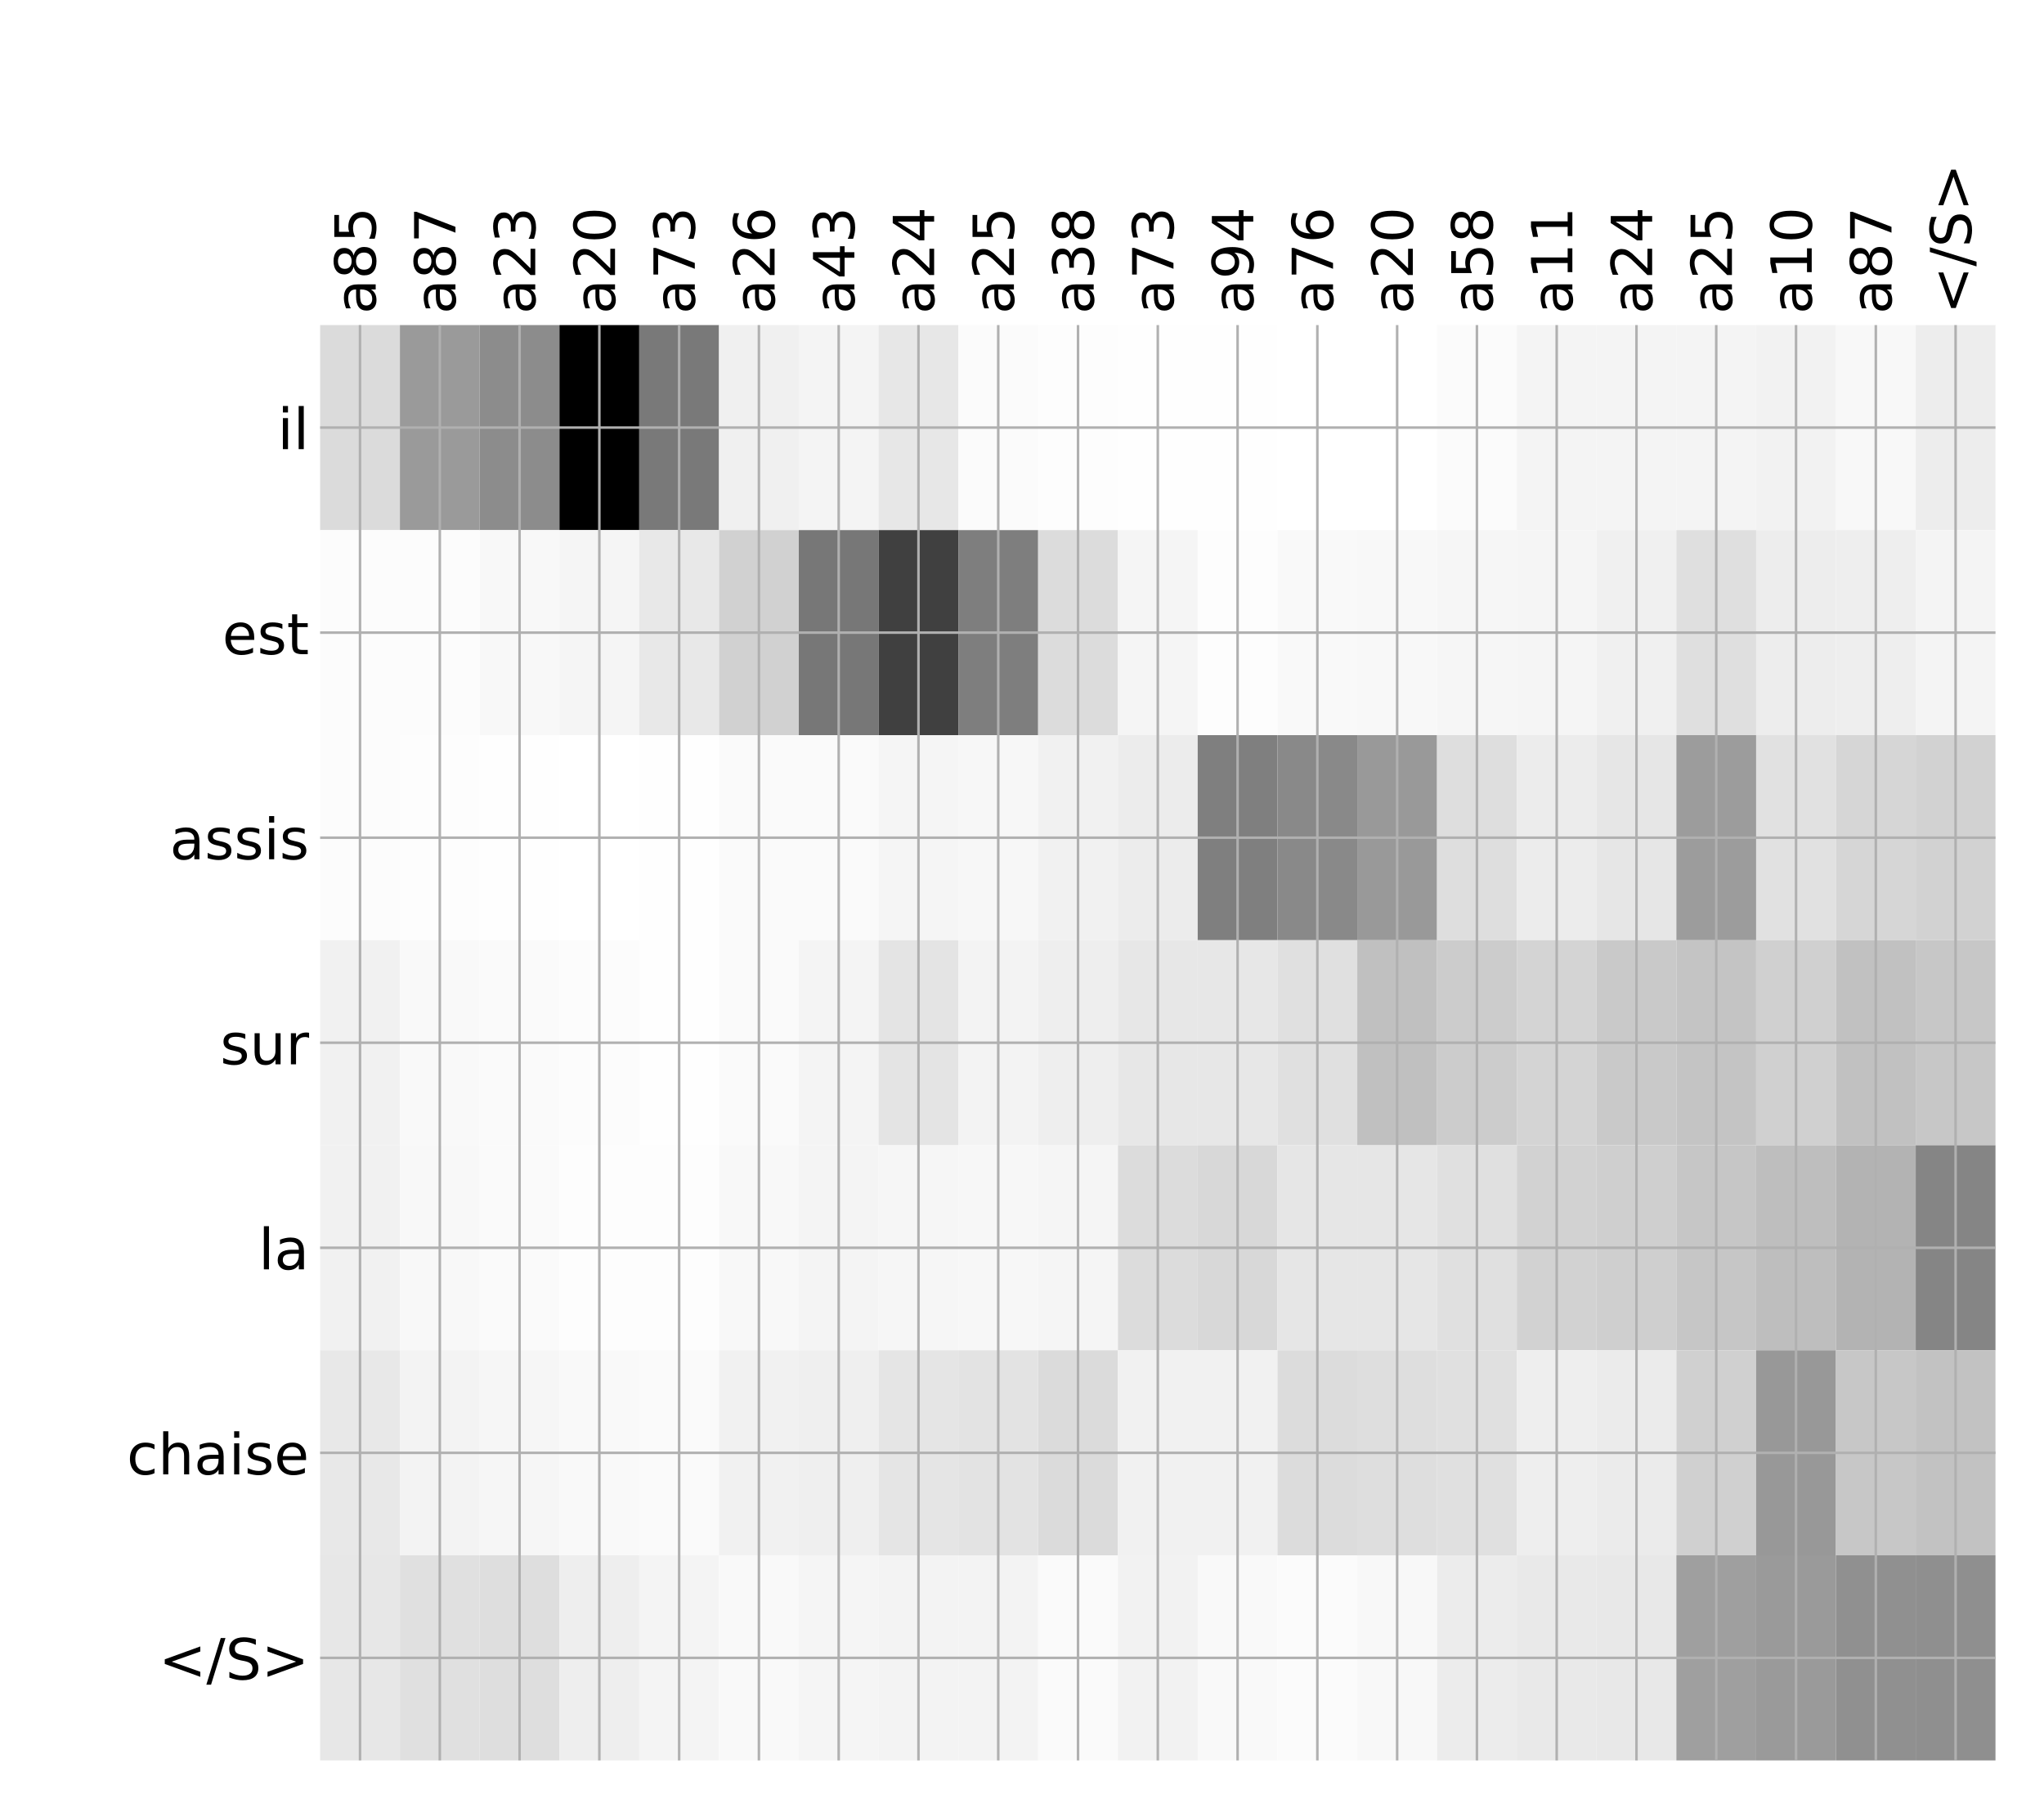 <?xml version="1.0" encoding="utf-8" standalone="no"?>
<!DOCTYPE svg PUBLIC "-//W3C//DTD SVG 1.1//EN"
  "http://www.w3.org/Graphics/SVG/1.1/DTD/svg11.dtd">
<!-- Created with matplotlib (http://matplotlib.org/) -->
<svg height="576pt" version="1.1" viewBox="0 0 648 576" width="648pt" xmlns="http://www.w3.org/2000/svg" xmlns:xlink="http://www.w3.org/1999/xlink">
 <defs>
  <style type="text/css">
*{stroke-linecap:butt;stroke-linejoin:round;}
  </style>
 </defs>
 <g id="figure_1">
  <g id="patch_1">
   <path d="M 0 576 
L 648 576 
L 648 0 
L 0 0 
z
" style="fill:#ffffff;"/>
  </g>
  <g id="axes_1">
   <g id="PolyCollection_1">
    <path clip-path="url(#p5de029bca1)" d="M 101.489 103.033 
L 101.489 168.029 
L 126.781 168.029 
L 126.781 103.033 
L 101.489 103.033 
z
" style="fill:#dbdbdb;"/>
    <path clip-path="url(#p5de029bca1)" d="M 126.781 103.033 
L 126.781 168.029 
L 152.073 168.029 
L 152.073 103.033 
L 126.781 103.033 
z
" style="fill:#9a9a9a;"/>
    <path clip-path="url(#p5de029bca1)" d="M 152.073 103.033 
L 152.073 168.029 
L 177.365 168.029 
L 177.365 103.033 
L 152.073 103.033 
z
" style="fill:#8c8c8c;"/>
    <path clip-path="url(#p5de029bca1)" d="M 177.365 103.033 
L 177.365 168.029 
L 202.657 168.029 
L 202.657 103.033 
L 177.365 103.033 
z
"/>
    <path clip-path="url(#p5de029bca1)" d="M 202.657 103.033 
L 202.657 168.029 
L 227.949 168.029 
L 227.949 103.033 
L 202.657 103.033 
z
" style="fill:#797979;"/>
    <path clip-path="url(#p5de029bca1)" d="M 227.949 103.033 
L 227.949 168.029 
L 253.241 168.029 
L 253.241 103.033 
L 227.949 103.033 
z
" style="fill:#f0f0f0;"/>
    <path clip-path="url(#p5de029bca1)" d="M 253.241 103.033 
L 253.241 168.029 
L 278.533 168.029 
L 278.533 103.033 
L 253.241 103.033 
z
" style="fill:#f4f4f4;"/>
    <path clip-path="url(#p5de029bca1)" d="M 278.533 103.033 
L 278.533 168.029 
L 303.825 168.029 
L 303.825 103.033 
L 278.533 103.033 
z
" style="fill:#e7e7e7;"/>
    <path clip-path="url(#p5de029bca1)" d="M 303.825 103.033 
L 303.825 168.029 
L 329.116 168.029 
L 329.116 103.033 
L 303.825 103.033 
z
" style="fill:#fbfbfb;"/>
    <path clip-path="url(#p5de029bca1)" d="M 329.116 103.033 
L 329.116 168.029 
L 354.408 168.029 
L 354.408 103.033 
L 329.116 103.033 
z
" style="fill:#fdfdfd;"/>
    <path clip-path="url(#p5de029bca1)" d="M 354.408 103.033 
L 354.408 168.029 
L 379.7 168.029 
L 379.7 103.033 
L 354.408 103.033 
z
" style="fill:#fefefe;"/>
    <path clip-path="url(#p5de029bca1)" d="M 379.7 103.033 
L 379.7 168.029 
L 404.992 168.029 
L 404.992 103.033 
L 379.7 103.033 
z
" style="fill:#fefefe;"/>
    <path clip-path="url(#p5de029bca1)" d="M 404.992 103.033 
L 404.992 168.029 
L 430.284 168.029 
L 430.284 103.033 
L 404.992 103.033 
z
" style="fill:#ffffff;"/>
    <path clip-path="url(#p5de029bca1)" d="M 430.284 103.033 
L 430.284 168.029 
L 455.576 168.029 
L 455.576 103.033 
L 430.284 103.033 
z
" style="fill:#ffffff;"/>
    <path clip-path="url(#p5de029bca1)" d="M 455.576 103.033 
L 455.576 168.029 
L 480.868 168.029 
L 480.868 103.033 
L 455.576 103.033 
z
" style="fill:#fbfbfb;"/>
    <path clip-path="url(#p5de029bca1)" d="M 480.868 103.033 
L 480.868 168.029 
L 506.16 168.029 
L 506.16 103.033 
L 480.868 103.033 
z
" style="fill:#f4f4f4;"/>
    <path clip-path="url(#p5de029bca1)" d="M 506.16 103.033 
L 506.16 168.029 
L 531.452 168.029 
L 531.452 103.033 
L 506.16 103.033 
z
" style="fill:#f4f4f4;"/>
    <path clip-path="url(#p5de029bca1)" d="M 531.452 103.033 
L 531.452 168.029 
L 556.744 168.029 
L 556.744 103.033 
L 531.452 103.033 
z
" style="fill:#f4f4f4;"/>
    <path clip-path="url(#p5de029bca1)" d="M 556.744 103.033 
L 556.744 168.029 
L 582.036 168.029 
L 582.036 103.033 
L 556.744 103.033 
z
" style="fill:#f2f2f2;"/>
    <path clip-path="url(#p5de029bca1)" d="M 582.036 103.033 
L 582.036 168.029 
L 607.328 168.029 
L 607.328 103.033 
L 582.036 103.033 
z
" style="fill:#f8f8f8;"/>
    <path clip-path="url(#p5de029bca1)" d="M 607.328 103.033 
L 607.328 168.029 
L 632.62 168.029 
L 632.62 103.033 
L 607.328 103.033 
z
" style="fill:#ededed;"/>
    <path clip-path="url(#p5de029bca1)" d="M 101.489 168.029 
L 101.489 233.024 
L 126.781 233.024 
L 126.781 168.029 
L 101.489 168.029 
z
" style="fill:#fcfcfc;"/>
    <path clip-path="url(#p5de029bca1)" d="M 126.781 168.029 
L 126.781 233.024 
L 152.073 233.024 
L 152.073 168.029 
L 126.781 168.029 
z
" style="fill:#fcfcfc;"/>
    <path clip-path="url(#p5de029bca1)" d="M 152.073 168.029 
L 152.073 233.024 
L 177.365 233.024 
L 177.365 168.029 
L 152.073 168.029 
z
" style="fill:#f8f8f8;"/>
    <path clip-path="url(#p5de029bca1)" d="M 177.365 168.029 
L 177.365 233.024 
L 202.657 233.024 
L 202.657 168.029 
L 177.365 168.029 
z
" style="fill:#f5f5f5;"/>
    <path clip-path="url(#p5de029bca1)" d="M 202.657 168.029 
L 202.657 233.024 
L 227.949 233.024 
L 227.949 168.029 
L 202.657 168.029 
z
" style="fill:#e8e8e8;"/>
    <path clip-path="url(#p5de029bca1)" d="M 227.949 168.029 
L 227.949 233.024 
L 253.241 233.024 
L 253.241 168.029 
L 227.949 168.029 
z
" style="fill:#d1d1d1;"/>
    <path clip-path="url(#p5de029bca1)" d="M 253.241 168.029 
L 253.241 233.024 
L 278.533 233.024 
L 278.533 168.029 
L 253.241 168.029 
z
" style="fill:#777777;"/>
    <path clip-path="url(#p5de029bca1)" d="M 278.533 168.029 
L 278.533 233.024 
L 303.825 233.024 
L 303.825 168.029 
L 278.533 168.029 
z
" style="fill:#404040;"/>
    <path clip-path="url(#p5de029bca1)" d="M 303.825 168.029 
L 303.825 233.024 
L 329.116 233.024 
L 329.116 168.029 
L 303.825 168.029 
z
" style="fill:#7e7e7e;"/>
    <path clip-path="url(#p5de029bca1)" d="M 329.116 168.029 
L 329.116 233.024 
L 354.408 233.024 
L 354.408 168.029 
L 329.116 168.029 
z
" style="fill:#dcdcdc;"/>
    <path clip-path="url(#p5de029bca1)" d="M 354.408 168.029 
L 354.408 233.024 
L 379.7 233.024 
L 379.7 168.029 
L 354.408 168.029 
z
" style="fill:#f5f5f5;"/>
    <path clip-path="url(#p5de029bca1)" d="M 379.7 168.029 
L 379.7 233.024 
L 404.992 233.024 
L 404.992 168.029 
L 379.7 168.029 
z
" style="fill:#fdfdfd;"/>
    <path clip-path="url(#p5de029bca1)" d="M 404.992 168.029 
L 404.992 233.024 
L 430.284 233.024 
L 430.284 168.029 
L 404.992 168.029 
z
" style="fill:#f9f9f9;"/>
    <path clip-path="url(#p5de029bca1)" d="M 430.284 168.029 
L 430.284 233.024 
L 455.576 233.024 
L 455.576 168.029 
L 430.284 168.029 
z
" style="fill:#f8f8f8;"/>
    <path clip-path="url(#p5de029bca1)" d="M 455.576 168.029 
L 455.576 233.024 
L 480.868 233.024 
L 480.868 168.029 
L 455.576 168.029 
z
" style="fill:#f6f6f6;"/>
    <path clip-path="url(#p5de029bca1)" d="M 480.868 168.029 
L 480.868 233.024 
L 506.16 233.024 
L 506.16 168.029 
L 480.868 168.029 
z
" style="fill:#f5f5f5;"/>
    <path clip-path="url(#p5de029bca1)" d="M 506.16 168.029 
L 506.16 233.024 
L 531.452 233.024 
L 531.452 168.029 
L 506.16 168.029 
z
" style="fill:#f0f0f0;"/>
    <path clip-path="url(#p5de029bca1)" d="M 531.452 168.029 
L 531.452 233.024 
L 556.744 233.024 
L 556.744 168.029 
L 531.452 168.029 
z
" style="fill:#dfdfdf;"/>
    <path clip-path="url(#p5de029bca1)" d="M 556.744 168.029 
L 556.744 233.024 
L 582.036 233.024 
L 582.036 168.029 
L 556.744 168.029 
z
" style="fill:#ededed;"/>
    <path clip-path="url(#p5de029bca1)" d="M 582.036 168.029 
L 582.036 233.024 
L 607.328 233.024 
L 607.328 168.029 
L 582.036 168.029 
z
" style="fill:#eeeeee;"/>
    <path clip-path="url(#p5de029bca1)" d="M 607.328 168.029 
L 607.328 233.024 
L 632.62 233.024 
L 632.62 168.029 
L 607.328 168.029 
z
" style="fill:#f4f4f4;"/>
    <path clip-path="url(#p5de029bca1)" d="M 101.489 233.024 
L 101.489 298.019 
L 126.781 298.019 
L 126.781 233.024 
L 101.489 233.024 
z
" style="fill:#fcfcfc;"/>
    <path clip-path="url(#p5de029bca1)" d="M 126.781 233.024 
L 126.781 298.019 
L 152.073 298.019 
L 152.073 233.024 
L 126.781 233.024 
z
" style="fill:#fdfdfd;"/>
    <path clip-path="url(#p5de029bca1)" d="M 152.073 233.024 
L 152.073 298.019 
L 177.365 298.019 
L 177.365 233.024 
L 152.073 233.024 
z
" style="fill:#fefefe;"/>
    <path clip-path="url(#p5de029bca1)" d="M 177.365 233.024 
L 177.365 298.019 
L 202.657 298.019 
L 202.657 233.024 
L 177.365 233.024 
z
" style="fill:#ffffff;"/>
    <path clip-path="url(#p5de029bca1)" d="M 202.657 233.024 
L 202.657 298.019 
L 227.949 298.019 
L 227.949 233.024 
L 202.657 233.024 
z
" style="fill:#fefefe;"/>
    <path clip-path="url(#p5de029bca1)" d="M 227.949 233.024 
L 227.949 298.019 
L 253.241 298.019 
L 253.241 233.024 
L 227.949 233.024 
z
" style="fill:#fafafa;"/>
    <path clip-path="url(#p5de029bca1)" d="M 253.241 233.024 
L 253.241 298.019 
L 278.533 298.019 
L 278.533 233.024 
L 253.241 233.024 
z
" style="fill:#fafafa;"/>
    <path clip-path="url(#p5de029bca1)" d="M 278.533 233.024 
L 278.533 298.019 
L 303.825 298.019 
L 303.825 233.024 
L 278.533 233.024 
z
" style="fill:#f5f5f5;"/>
    <path clip-path="url(#p5de029bca1)" d="M 303.825 233.024 
L 303.825 298.019 
L 329.116 298.019 
L 329.116 233.024 
L 303.825 233.024 
z
" style="fill:#f7f7f7;"/>
    <path clip-path="url(#p5de029bca1)" d="M 329.116 233.024 
L 329.116 298.019 
L 354.408 298.019 
L 354.408 233.024 
L 329.116 233.024 
z
" style="fill:#f1f1f1;"/>
    <path clip-path="url(#p5de029bca1)" d="M 354.408 233.024 
L 354.408 298.019 
L 379.7 298.019 
L 379.7 233.024 
L 354.408 233.024 
z
" style="fill:#ececec;"/>
    <path clip-path="url(#p5de029bca1)" d="M 379.7 233.024 
L 379.7 298.019 
L 404.992 298.019 
L 404.992 233.024 
L 379.7 233.024 
z
" style="fill:#7f7f7f;"/>
    <path clip-path="url(#p5de029bca1)" d="M 404.992 233.024 
L 404.992 298.019 
L 430.284 298.019 
L 430.284 233.024 
L 404.992 233.024 
z
" style="fill:#898989;"/>
    <path clip-path="url(#p5de029bca1)" d="M 430.284 233.024 
L 430.284 298.019 
L 455.576 298.019 
L 455.576 233.024 
L 430.284 233.024 
z
" style="fill:#999999;"/>
    <path clip-path="url(#p5de029bca1)" d="M 455.576 233.024 
L 455.576 298.019 
L 480.868 298.019 
L 480.868 233.024 
L 455.576 233.024 
z
" style="fill:#dedede;"/>
    <path clip-path="url(#p5de029bca1)" d="M 480.868 233.024 
L 480.868 298.019 
L 506.16 298.019 
L 506.16 233.024 
L 480.868 233.024 
z
" style="fill:#ececec;"/>
    <path clip-path="url(#p5de029bca1)" d="M 506.16 233.024 
L 506.16 298.019 
L 531.452 298.019 
L 531.452 233.024 
L 506.16 233.024 
z
" style="fill:#e6e6e6;"/>
    <path clip-path="url(#p5de029bca1)" d="M 531.452 233.024 
L 531.452 298.019 
L 556.744 298.019 
L 556.744 233.024 
L 531.452 233.024 
z
" style="fill:#9c9c9c;"/>
    <path clip-path="url(#p5de029bca1)" d="M 556.744 233.024 
L 556.744 298.019 
L 582.036 298.019 
L 582.036 233.024 
L 556.744 233.024 
z
" style="fill:#e1e1e1;"/>
    <path clip-path="url(#p5de029bca1)" d="M 582.036 233.024 
L 582.036 298.019 
L 607.328 298.019 
L 607.328 233.024 
L 582.036 233.024 
z
" style="fill:#d6d6d6;"/>
    <path clip-path="url(#p5de029bca1)" d="M 607.328 233.024 
L 607.328 298.019 
L 632.62 298.019 
L 632.62 233.024 
L 607.328 233.024 
z
" style="fill:#d2d2d2;"/>
    <path clip-path="url(#p5de029bca1)" d="M 101.489 298.019 
L 101.489 363.014 
L 126.781 363.014 
L 126.781 298.019 
L 101.489 298.019 
z
" style="fill:#f1f1f1;"/>
    <path clip-path="url(#p5de029bca1)" d="M 126.781 298.019 
L 126.781 363.014 
L 152.073 363.014 
L 152.073 298.019 
L 126.781 298.019 
z
" style="fill:#f9f9f9;"/>
    <path clip-path="url(#p5de029bca1)" d="M 152.073 298.019 
L 152.073 363.014 
L 177.365 363.014 
L 177.365 298.019 
L 152.073 298.019 
z
" style="fill:#fafafa;"/>
    <path clip-path="url(#p5de029bca1)" d="M 177.365 298.019 
L 177.365 363.014 
L 202.657 363.014 
L 202.657 298.019 
L 177.365 298.019 
z
" style="fill:#fcfcfc;"/>
    <path clip-path="url(#p5de029bca1)" d="M 202.657 298.019 
L 202.657 363.014 
L 227.949 363.014 
L 227.949 298.019 
L 202.657 298.019 
z
" style="fill:#fefefe;"/>
    <path clip-path="url(#p5de029bca1)" d="M 227.949 298.019 
L 227.949 363.014 
L 253.241 363.014 
L 253.241 298.019 
L 227.949 298.019 
z
" style="fill:#fafafa;"/>
    <path clip-path="url(#p5de029bca1)" d="M 253.241 298.019 
L 253.241 363.014 
L 278.533 363.014 
L 278.533 298.019 
L 253.241 298.019 
z
" style="fill:#f4f4f4;"/>
    <path clip-path="url(#p5de029bca1)" d="M 278.533 298.019 
L 278.533 363.014 
L 303.825 363.014 
L 303.825 298.019 
L 278.533 298.019 
z
" style="fill:#e4e4e4;"/>
    <path clip-path="url(#p5de029bca1)" d="M 303.825 298.019 
L 303.825 363.014 
L 329.116 363.014 
L 329.116 298.019 
L 303.825 298.019 
z
" style="fill:#f3f3f3;"/>
    <path clip-path="url(#p5de029bca1)" d="M 329.116 298.019 
L 329.116 363.014 
L 354.408 363.014 
L 354.408 298.019 
L 329.116 298.019 
z
" style="fill:#eeeeee;"/>
    <path clip-path="url(#p5de029bca1)" d="M 354.408 298.019 
L 354.408 363.014 
L 379.7 363.014 
L 379.7 298.019 
L 354.408 298.019 
z
" style="fill:#e7e7e7;"/>
    <path clip-path="url(#p5de029bca1)" d="M 379.7 298.019 
L 379.7 363.014 
L 404.992 363.014 
L 404.992 298.019 
L 379.7 298.019 
z
" style="fill:#e7e7e7;"/>
    <path clip-path="url(#p5de029bca1)" d="M 404.992 298.019 
L 404.992 363.014 
L 430.284 363.014 
L 430.284 298.019 
L 404.992 298.019 
z
" style="fill:#e0e0e0;"/>
    <path clip-path="url(#p5de029bca1)" d="M 430.284 298.019 
L 430.284 363.014 
L 455.576 363.014 
L 455.576 298.019 
L 430.284 298.019 
z
" style="fill:#c0c0c0;"/>
    <path clip-path="url(#p5de029bca1)" d="M 455.576 298.019 
L 455.576 363.014 
L 480.868 363.014 
L 480.868 298.019 
L 455.576 298.019 
z
" style="fill:#cccccc;"/>
    <path clip-path="url(#p5de029bca1)" d="M 480.868 298.019 
L 480.868 363.014 
L 506.16 363.014 
L 506.16 298.019 
L 480.868 298.019 
z
" style="fill:#d4d4d4;"/>
    <path clip-path="url(#p5de029bca1)" d="M 506.16 298.019 
L 506.16 363.014 
L 531.452 363.014 
L 531.452 298.019 
L 506.16 298.019 
z
" style="fill:#c9c9c9;"/>
    <path clip-path="url(#p5de029bca1)" d="M 531.452 298.019 
L 531.452 363.014 
L 556.744 363.014 
L 556.744 298.019 
L 531.452 298.019 
z
" style="fill:#c4c4c4;"/>
    <path clip-path="url(#p5de029bca1)" d="M 556.744 298.019 
L 556.744 363.014 
L 582.036 363.014 
L 582.036 298.019 
L 556.744 298.019 
z
" style="fill:#d0d0d0;"/>
    <path clip-path="url(#p5de029bca1)" d="M 582.036 298.019 
L 582.036 363.014 
L 607.328 363.014 
L 607.328 298.019 
L 582.036 298.019 
z
" style="fill:#c1c1c1;"/>
    <path clip-path="url(#p5de029bca1)" d="M 607.328 298.019 
L 607.328 363.014 
L 632.62 363.014 
L 632.62 298.019 
L 607.328 298.019 
z
" style="fill:#c7c7c7;"/>
    <path clip-path="url(#p5de029bca1)" d="M 101.489 363.014 
L 101.489 428.01 
L 126.781 428.01 
L 126.781 363.014 
L 101.489 363.014 
z
" style="fill:#f1f1f1;"/>
    <path clip-path="url(#p5de029bca1)" d="M 126.781 363.014 
L 126.781 428.01 
L 152.073 428.01 
L 152.073 363.014 
L 126.781 363.014 
z
" style="fill:#f8f8f8;"/>
    <path clip-path="url(#p5de029bca1)" d="M 152.073 363.014 
L 152.073 428.01 
L 177.365 428.01 
L 177.365 363.014 
L 152.073 363.014 
z
" style="fill:#fafafa;"/>
    <path clip-path="url(#p5de029bca1)" d="M 177.365 363.014 
L 177.365 428.01 
L 202.657 428.01 
L 202.657 363.014 
L 177.365 363.014 
z
" style="fill:#fdfdfd;"/>
    <path clip-path="url(#p5de029bca1)" d="M 202.657 363.014 
L 202.657 428.01 
L 227.949 428.01 
L 227.949 363.014 
L 202.657 363.014 
z
" style="fill:#fdfdfd;"/>
    <path clip-path="url(#p5de029bca1)" d="M 227.949 363.014 
L 227.949 428.01 
L 253.241 428.01 
L 253.241 363.014 
L 227.949 363.014 
z
" style="fill:#f8f8f8;"/>
    <path clip-path="url(#p5de029bca1)" d="M 253.241 363.014 
L 253.241 428.01 
L 278.533 428.01 
L 278.533 363.014 
L 253.241 363.014 
z
" style="fill:#f4f4f4;"/>
    <path clip-path="url(#p5de029bca1)" d="M 278.533 363.014 
L 278.533 428.01 
L 303.825 428.01 
L 303.825 363.014 
L 278.533 363.014 
z
" style="fill:#f6f6f6;"/>
    <path clip-path="url(#p5de029bca1)" d="M 303.825 363.014 
L 303.825 428.01 
L 329.116 428.01 
L 329.116 363.014 
L 303.825 363.014 
z
" style="fill:#f7f7f7;"/>
    <path clip-path="url(#p5de029bca1)" d="M 329.116 363.014 
L 329.116 428.01 
L 354.408 428.01 
L 354.408 363.014 
L 329.116 363.014 
z
" style="fill:#f5f5f5;"/>
    <path clip-path="url(#p5de029bca1)" d="M 354.408 363.014 
L 354.408 428.01 
L 379.7 428.01 
L 379.7 363.014 
L 354.408 363.014 
z
" style="fill:#dcdcdc;"/>
    <path clip-path="url(#p5de029bca1)" d="M 379.7 363.014 
L 379.7 428.01 
L 404.992 428.01 
L 404.992 363.014 
L 379.7 363.014 
z
" style="fill:#d8d8d8;"/>
    <path clip-path="url(#p5de029bca1)" d="M 404.992 363.014 
L 404.992 428.01 
L 430.284 428.01 
L 430.284 363.014 
L 404.992 363.014 
z
" style="fill:#e6e6e6;"/>
    <path clip-path="url(#p5de029bca1)" d="M 430.284 363.014 
L 430.284 428.01 
L 455.576 428.01 
L 455.576 363.014 
L 430.284 363.014 
z
" style="fill:#e6e6e6;"/>
    <path clip-path="url(#p5de029bca1)" d="M 455.576 363.014 
L 455.576 428.01 
L 480.868 428.01 
L 480.868 363.014 
L 455.576 363.014 
z
" style="fill:#e0e0e0;"/>
    <path clip-path="url(#p5de029bca1)" d="M 480.868 363.014 
L 480.868 428.01 
L 506.16 428.01 
L 506.16 363.014 
L 480.868 363.014 
z
" style="fill:#d2d2d2;"/>
    <path clip-path="url(#p5de029bca1)" d="M 506.16 363.014 
L 506.16 428.01 
L 531.452 428.01 
L 531.452 363.014 
L 506.16 363.014 
z
" style="fill:#cfcfcf;"/>
    <path clip-path="url(#p5de029bca1)" d="M 531.452 363.014 
L 531.452 428.01 
L 556.744 428.01 
L 556.744 363.014 
L 531.452 363.014 
z
" style="fill:#c6c6c6;"/>
    <path clip-path="url(#p5de029bca1)" d="M 556.744 363.014 
L 556.744 428.01 
L 582.036 428.01 
L 582.036 363.014 
L 556.744 363.014 
z
" style="fill:#bebebe;"/>
    <path clip-path="url(#p5de029bca1)" d="M 582.036 363.014 
L 582.036 428.01 
L 607.328 428.01 
L 607.328 363.014 
L 582.036 363.014 
z
" style="fill:#b3b3b3;"/>
    <path clip-path="url(#p5de029bca1)" d="M 607.328 363.014 
L 607.328 428.01 
L 632.62 428.01 
L 632.62 363.014 
L 607.328 363.014 
z
" style="fill:#858585;"/>
    <path clip-path="url(#p5de029bca1)" d="M 101.489 428.01 
L 101.489 493.005 
L 126.781 493.005 
L 126.781 428.01 
L 101.489 428.01 
z
" style="fill:#e8e8e8;"/>
    <path clip-path="url(#p5de029bca1)" d="M 126.781 428.01 
L 126.781 493.005 
L 152.073 493.005 
L 152.073 428.01 
L 126.781 428.01 
z
" style="fill:#f3f3f3;"/>
    <path clip-path="url(#p5de029bca1)" d="M 152.073 428.01 
L 152.073 493.005 
L 177.365 493.005 
L 177.365 428.01 
L 152.073 428.01 
z
" style="fill:#f6f6f6;"/>
    <path clip-path="url(#p5de029bca1)" d="M 177.365 428.01 
L 177.365 493.005 
L 202.657 493.005 
L 202.657 428.01 
L 177.365 428.01 
z
" style="fill:#f9f9f9;"/>
    <path clip-path="url(#p5de029bca1)" d="M 202.657 428.01 
L 202.657 493.005 
L 227.949 493.005 
L 227.949 428.01 
L 202.657 428.01 
z
" style="fill:#fafafa;"/>
    <path clip-path="url(#p5de029bca1)" d="M 227.949 428.01 
L 227.949 493.005 
L 253.241 493.005 
L 253.241 428.01 
L 227.949 428.01 
z
" style="fill:#f1f1f1;"/>
    <path clip-path="url(#p5de029bca1)" d="M 253.241 428.01 
L 253.241 493.005 
L 278.533 493.005 
L 278.533 428.01 
L 253.241 428.01 
z
" style="fill:#efefef;"/>
    <path clip-path="url(#p5de029bca1)" d="M 278.533 428.01 
L 278.533 493.005 
L 303.825 493.005 
L 303.825 428.01 
L 278.533 428.01 
z
" style="fill:#e5e5e5;"/>
    <path clip-path="url(#p5de029bca1)" d="M 303.825 428.01 
L 303.825 493.005 
L 329.116 493.005 
L 329.116 428.01 
L 303.825 428.01 
z
" style="fill:#e3e3e3;"/>
    <path clip-path="url(#p5de029bca1)" d="M 329.116 428.01 
L 329.116 493.005 
L 354.408 493.005 
L 354.408 428.01 
L 329.116 428.01 
z
" style="fill:#dbdbdb;"/>
    <path clip-path="url(#p5de029bca1)" d="M 354.408 428.01 
L 354.408 493.005 
L 379.7 493.005 
L 379.7 428.01 
L 354.408 428.01 
z
" style="fill:#f1f1f1;"/>
    <path clip-path="url(#p5de029bca1)" d="M 379.7 428.01 
L 379.7 493.005 
L 404.992 493.005 
L 404.992 428.01 
L 379.7 428.01 
z
" style="fill:#f1f1f1;"/>
    <path clip-path="url(#p5de029bca1)" d="M 404.992 428.01 
L 404.992 493.005 
L 430.284 493.005 
L 430.284 428.01 
L 404.992 428.01 
z
" style="fill:#dcdcdc;"/>
    <path clip-path="url(#p5de029bca1)" d="M 430.284 428.01 
L 430.284 493.005 
L 455.576 493.005 
L 455.576 428.01 
L 430.284 428.01 
z
" style="fill:#dedede;"/>
    <path clip-path="url(#p5de029bca1)" d="M 455.576 428.01 
L 455.576 493.005 
L 480.868 493.005 
L 480.868 428.01 
L 455.576 428.01 
z
" style="fill:#e0e0e0;"/>
    <path clip-path="url(#p5de029bca1)" d="M 480.868 428.01 
L 480.868 493.005 
L 506.16 493.005 
L 506.16 428.01 
L 480.868 428.01 
z
" style="fill:#eeeeee;"/>
    <path clip-path="url(#p5de029bca1)" d="M 506.16 428.01 
L 506.16 493.005 
L 531.452 493.005 
L 531.452 428.01 
L 506.16 428.01 
z
" style="fill:#ebebeb;"/>
    <path clip-path="url(#p5de029bca1)" d="M 531.452 428.01 
L 531.452 493.005 
L 556.744 493.005 
L 556.744 428.01 
L 531.452 428.01 
z
" style="fill:#d0d0d0;"/>
    <path clip-path="url(#p5de029bca1)" d="M 556.744 428.01 
L 556.744 493.005 
L 582.036 493.005 
L 582.036 428.01 
L 556.744 428.01 
z
" style="fill:#989898;"/>
    <path clip-path="url(#p5de029bca1)" d="M 582.036 428.01 
L 582.036 493.005 
L 607.328 493.005 
L 607.328 428.01 
L 582.036 428.01 
z
" style="fill:#c7c7c7;"/>
    <path clip-path="url(#p5de029bca1)" d="M 607.328 428.01 
L 607.328 493.005 
L 632.62 493.005 
L 632.62 428.01 
L 607.328 428.01 
z
" style="fill:#c2c2c2;"/>
    <path clip-path="url(#p5de029bca1)" d="M 101.489 493.005 
L 101.489 558 
L 126.781 558 
L 126.781 493.005 
L 101.489 493.005 
z
" style="fill:#e7e7e7;"/>
    <path clip-path="url(#p5de029bca1)" d="M 126.781 493.005 
L 126.781 558 
L 152.073 558 
L 152.073 493.005 
L 126.781 493.005 
z
" style="fill:#e0e0e0;"/>
    <path clip-path="url(#p5de029bca1)" d="M 152.073 493.005 
L 152.073 558 
L 177.365 558 
L 177.365 493.005 
L 152.073 493.005 
z
" style="fill:#dedede;"/>
    <path clip-path="url(#p5de029bca1)" d="M 177.365 493.005 
L 177.365 558 
L 202.657 558 
L 202.657 493.005 
L 177.365 493.005 
z
" style="fill:#eeeeee;"/>
    <path clip-path="url(#p5de029bca1)" d="M 202.657 493.005 
L 202.657 558 
L 227.949 558 
L 227.949 493.005 
L 202.657 493.005 
z
" style="fill:#f4f4f4;"/>
    <path clip-path="url(#p5de029bca1)" d="M 227.949 493.005 
L 227.949 558 
L 253.241 558 
L 253.241 493.005 
L 227.949 493.005 
z
" style="fill:#f9f9f9;"/>
    <path clip-path="url(#p5de029bca1)" d="M 253.241 493.005 
L 253.241 558 
L 278.533 558 
L 278.533 493.005 
L 253.241 493.005 
z
" style="fill:#f5f5f5;"/>
    <path clip-path="url(#p5de029bca1)" d="M 278.533 493.005 
L 278.533 558 
L 303.825 558 
L 303.825 493.005 
L 278.533 493.005 
z
" style="fill:#f3f3f3;"/>
    <path clip-path="url(#p5de029bca1)" d="M 303.825 493.005 
L 303.825 558 
L 329.116 558 
L 329.116 493.005 
L 303.825 493.005 
z
" style="fill:#f3f3f3;"/>
    <path clip-path="url(#p5de029bca1)" d="M 329.116 493.005 
L 329.116 558 
L 354.408 558 
L 354.408 493.005 
L 329.116 493.005 
z
" style="fill:#fafafa;"/>
    <path clip-path="url(#p5de029bca1)" d="M 354.408 493.005 
L 354.408 558 
L 379.7 558 
L 379.7 493.005 
L 354.408 493.005 
z
" style="fill:#f2f2f2;"/>
    <path clip-path="url(#p5de029bca1)" d="M 379.7 493.005 
L 379.7 558 
L 404.992 558 
L 404.992 493.005 
L 379.7 493.005 
z
" style="fill:#f9f9f9;"/>
    <path clip-path="url(#p5de029bca1)" d="M 404.992 493.005 
L 404.992 558 
L 430.284 558 
L 430.284 493.005 
L 404.992 493.005 
z
" style="fill:#fbfbfb;"/>
    <path clip-path="url(#p5de029bca1)" d="M 430.284 493.005 
L 430.284 558 
L 455.576 558 
L 455.576 493.005 
L 430.284 493.005 
z
" style="fill:#f8f8f8;"/>
    <path clip-path="url(#p5de029bca1)" d="M 455.576 493.005 
L 455.576 558 
L 480.868 558 
L 480.868 493.005 
L 455.576 493.005 
z
" style="fill:#ececec;"/>
    <path clip-path="url(#p5de029bca1)" d="M 480.868 493.005 
L 480.868 558 
L 506.16 558 
L 506.16 493.005 
L 480.868 493.005 
z
" style="fill:#e9e9e9;"/>
    <path clip-path="url(#p5de029bca1)" d="M 506.16 493.005 
L 506.16 558 
L 531.452 558 
L 531.452 493.005 
L 506.16 493.005 
z
" style="fill:#e8e8e8;"/>
    <path clip-path="url(#p5de029bca1)" d="M 531.452 493.005 
L 531.452 558 
L 556.744 558 
L 556.744 493.005 
L 531.452 493.005 
z
" style="fill:#9f9f9f;"/>
    <path clip-path="url(#p5de029bca1)" d="M 556.744 493.005 
L 556.744 558 
L 582.036 558 
L 582.036 493.005 
L 556.744 493.005 
z
" style="fill:#9a9a9a;"/>
    <path clip-path="url(#p5de029bca1)" d="M 582.036 493.005 
L 582.036 558 
L 607.328 558 
L 607.328 493.005 
L 582.036 493.005 
z
" style="fill:#909090;"/>
    <path clip-path="url(#p5de029bca1)" d="M 607.328 493.005 
L 607.328 558 
L 632.62 558 
L 632.62 493.005 
L 607.328 493.005 
z
" style="fill:#8f8f8f;"/>
   </g>
   <g id="matplotlib.axis_1">
    <g id="xtick_1">
     <g id="line2d_1">
      <path clip-path="url(#p5de029bca1)" d="M 114.135 558 
L 114.135 103.033 
" style="fill:none;stroke:#b0b0b0;stroke-linecap:square;stroke-width:0.8;"/>
     </g>
     <g id="line2d_2"/>
     <g id="text_1">
      <!-- a85 -->
      <defs>
       <path d="M 34.281 27.484 
Q 23.391 27.484 19.188 25 
Q 14.984 22.516 14.984 16.5 
Q 14.984 11.719 18.141 8.906 
Q 21.297 6.109 26.703 6.109 
Q 34.188 6.109 38.703 11.406 
Q 43.219 16.703 43.219 25.484 
L 43.219 27.484 
z
M 52.203 31.203 
L 52.203 0 
L 43.219 0 
L 43.219 8.297 
Q 40.141 3.328 35.547 0.953 
Q 30.953 -1.422 24.312 -1.422 
Q 15.922 -1.422 10.953 3.297 
Q 6 8.016 6 15.922 
Q 6 25.141 12.172 29.828 
Q 18.359 34.516 30.609 34.516 
L 43.219 34.516 
L 43.219 35.406 
Q 43.219 41.609 39.141 45 
Q 35.062 48.391 27.688 48.391 
Q 23 48.391 18.547 47.266 
Q 14.109 46.141 10.016 43.891 
L 10.016 52.203 
Q 14.938 54.109 19.578 55.047 
Q 24.219 56 28.609 56 
Q 40.484 56 46.344 49.844 
Q 52.203 43.703 52.203 31.203 
z
" id="DejaVuSans-61"/>
       <path d="M 31.781 34.625 
Q 24.75 34.625 20.719 30.859 
Q 16.703 27.094 16.703 20.516 
Q 16.703 13.922 20.719 10.156 
Q 24.75 6.391 31.781 6.391 
Q 38.812 6.391 42.859 10.172 
Q 46.922 13.969 46.922 20.516 
Q 46.922 27.094 42.891 30.859 
Q 38.875 34.625 31.781 34.625 
z
M 21.922 38.812 
Q 15.578 40.375 12.031 44.719 
Q 8.5 49.078 8.5 55.328 
Q 8.5 64.062 14.719 69.141 
Q 20.953 74.219 31.781 74.219 
Q 42.672 74.219 48.875 69.141 
Q 55.078 64.062 55.078 55.328 
Q 55.078 49.078 51.531 44.719 
Q 48 40.375 41.703 38.812 
Q 48.828 37.156 52.797 32.312 
Q 56.781 27.484 56.781 20.516 
Q 56.781 9.906 50.312 4.234 
Q 43.844 -1.422 31.781 -1.422 
Q 19.734 -1.422 13.25 4.234 
Q 6.781 9.906 6.781 20.516 
Q 6.781 27.484 10.781 32.312 
Q 14.797 37.156 21.922 38.812 
z
M 18.312 54.391 
Q 18.312 48.734 21.844 45.562 
Q 25.391 42.391 31.781 42.391 
Q 38.141 42.391 41.719 45.562 
Q 45.312 48.734 45.312 54.391 
Q 45.312 60.062 41.719 63.234 
Q 38.141 66.406 31.781 66.406 
Q 25.391 66.406 21.844 63.234 
Q 18.312 60.062 18.312 54.391 
z
" id="DejaVuSans-38"/>
       <path d="M 10.797 72.906 
L 49.516 72.906 
L 49.516 64.594 
L 19.828 64.594 
L 19.828 46.734 
Q 21.969 47.469 24.109 47.828 
Q 26.266 48.188 28.422 48.188 
Q 40.625 48.188 47.75 41.5 
Q 54.891 34.812 54.891 23.391 
Q 54.891 11.625 47.562 5.094 
Q 40.234 -1.422 26.906 -1.422 
Q 22.312 -1.422 17.547 -0.641 
Q 12.797 0.141 7.719 1.703 
L 7.719 11.625 
Q 12.109 9.234 16.797 8.062 
Q 21.484 6.891 26.703 6.891 
Q 35.156 6.891 40.078 11.328 
Q 45.016 15.766 45.016 23.391 
Q 45.016 31 40.078 35.438 
Q 35.156 39.891 26.703 39.891 
Q 22.75 39.891 18.812 39.016 
Q 14.891 38.141 10.797 36.281 
z
" id="DejaVuSans-35"/>
      </defs>
      <g transform="translate(119.102 99.533)rotate(-90)scale(0.18 -0.18)">
       <use xlink:href="#DejaVuSans-61"/>
       <use x="61.279" xlink:href="#DejaVuSans-38"/>
       <use x="124.902" xlink:href="#DejaVuSans-35"/>
      </g>
     </g>
    </g>
    <g id="xtick_2">
     <g id="line2d_3">
      <path clip-path="url(#p5de029bca1)" d="M 139.427 558 
L 139.427 103.033 
" style="fill:none;stroke:#b0b0b0;stroke-linecap:square;stroke-width:0.8;"/>
     </g>
     <g id="line2d_4"/>
     <g id="text_2">
      <!-- a87 -->
      <defs>
       <path d="M 8.203 72.906 
L 55.078 72.906 
L 55.078 68.703 
L 28.609 0 
L 18.312 0 
L 43.219 64.594 
L 8.203 64.594 
z
" id="DejaVuSans-37"/>
      </defs>
      <g transform="translate(144.394 99.533)rotate(-90)scale(0.18 -0.18)">
       <use xlink:href="#DejaVuSans-61"/>
       <use x="61.279" xlink:href="#DejaVuSans-38"/>
       <use x="124.902" xlink:href="#DejaVuSans-37"/>
      </g>
     </g>
    </g>
    <g id="xtick_3">
     <g id="line2d_5">
      <path clip-path="url(#p5de029bca1)" d="M 164.719 558 
L 164.719 103.033 
" style="fill:none;stroke:#b0b0b0;stroke-linecap:square;stroke-width:0.8;"/>
     </g>
     <g id="line2d_6"/>
     <g id="text_3">
      <!-- a23 -->
      <defs>
       <path d="M 19.188 8.297 
L 53.609 8.297 
L 53.609 0 
L 7.328 0 
L 7.328 8.297 
Q 12.938 14.109 22.625 23.891 
Q 32.328 33.688 34.812 36.531 
Q 39.547 41.844 41.422 45.531 
Q 43.312 49.219 43.312 52.781 
Q 43.312 58.594 39.234 62.25 
Q 35.156 65.922 28.609 65.922 
Q 23.969 65.922 18.812 64.312 
Q 13.672 62.703 7.812 59.422 
L 7.812 69.391 
Q 13.766 71.781 18.938 73 
Q 24.125 74.219 28.422 74.219 
Q 39.75 74.219 46.484 68.547 
Q 53.219 62.891 53.219 53.422 
Q 53.219 48.922 51.531 44.891 
Q 49.859 40.875 45.406 35.406 
Q 44.188 33.984 37.641 27.219 
Q 31.109 20.453 19.188 8.297 
z
" id="DejaVuSans-32"/>
       <path d="M 40.578 39.312 
Q 47.656 37.797 51.625 33 
Q 55.609 28.219 55.609 21.188 
Q 55.609 10.406 48.188 4.484 
Q 40.766 -1.422 27.094 -1.422 
Q 22.516 -1.422 17.656 -0.516 
Q 12.797 0.391 7.625 2.203 
L 7.625 11.719 
Q 11.719 9.328 16.594 8.109 
Q 21.484 6.891 26.812 6.891 
Q 36.078 6.891 40.938 10.547 
Q 45.797 14.203 45.797 21.188 
Q 45.797 27.641 41.281 31.266 
Q 36.766 34.906 28.719 34.906 
L 20.219 34.906 
L 20.219 43.016 
L 29.109 43.016 
Q 36.375 43.016 40.234 45.922 
Q 44.094 48.828 44.094 54.297 
Q 44.094 59.906 40.109 62.906 
Q 36.141 65.922 28.719 65.922 
Q 24.656 65.922 20.016 65.031 
Q 15.375 64.156 9.812 62.312 
L 9.812 71.094 
Q 15.438 72.656 20.344 73.438 
Q 25.25 74.219 29.594 74.219 
Q 40.828 74.219 47.359 69.109 
Q 53.906 64.016 53.906 55.328 
Q 53.906 49.266 50.438 45.094 
Q 46.969 40.922 40.578 39.312 
z
" id="DejaVuSans-33"/>
      </defs>
      <g transform="translate(169.686 99.533)rotate(-90)scale(0.18 -0.18)">
       <use xlink:href="#DejaVuSans-61"/>
       <use x="61.279" xlink:href="#DejaVuSans-32"/>
       <use x="124.902" xlink:href="#DejaVuSans-33"/>
      </g>
     </g>
    </g>
    <g id="xtick_4">
     <g id="line2d_7">
      <path clip-path="url(#p5de029bca1)" d="M 190.011 558 
L 190.011 103.033 
" style="fill:none;stroke:#b0b0b0;stroke-linecap:square;stroke-width:0.8;"/>
     </g>
     <g id="line2d_8"/>
     <g id="text_4">
      <!-- a20 -->
      <defs>
       <path d="M 31.781 66.406 
Q 24.172 66.406 20.328 58.906 
Q 16.5 51.422 16.5 36.375 
Q 16.5 21.391 20.328 13.891 
Q 24.172 6.391 31.781 6.391 
Q 39.453 6.391 43.281 13.891 
Q 47.125 21.391 47.125 36.375 
Q 47.125 51.422 43.281 58.906 
Q 39.453 66.406 31.781 66.406 
z
M 31.781 74.219 
Q 44.047 74.219 50.516 64.516 
Q 56.984 54.828 56.984 36.375 
Q 56.984 17.969 50.516 8.266 
Q 44.047 -1.422 31.781 -1.422 
Q 19.531 -1.422 13.062 8.266 
Q 6.594 17.969 6.594 36.375 
Q 6.594 54.828 13.062 64.516 
Q 19.531 74.219 31.781 74.219 
z
" id="DejaVuSans-30"/>
      </defs>
      <g transform="translate(194.978 99.533)rotate(-90)scale(0.18 -0.18)">
       <use xlink:href="#DejaVuSans-61"/>
       <use x="61.279" xlink:href="#DejaVuSans-32"/>
       <use x="124.902" xlink:href="#DejaVuSans-30"/>
      </g>
     </g>
    </g>
    <g id="xtick_5">
     <g id="line2d_9">
      <path clip-path="url(#p5de029bca1)" d="M 215.303 558 
L 215.303 103.033 
" style="fill:none;stroke:#b0b0b0;stroke-linecap:square;stroke-width:0.8;"/>
     </g>
     <g id="line2d_10"/>
     <g id="text_5">
      <!-- a73 -->
      <g transform="translate(220.27 99.533)rotate(-90)scale(0.18 -0.18)">
       <use xlink:href="#DejaVuSans-61"/>
       <use x="61.279" xlink:href="#DejaVuSans-37"/>
       <use x="124.902" xlink:href="#DejaVuSans-33"/>
      </g>
     </g>
    </g>
    <g id="xtick_6">
     <g id="line2d_11">
      <path clip-path="url(#p5de029bca1)" d="M 240.595 558 
L 240.595 103.033 
" style="fill:none;stroke:#b0b0b0;stroke-linecap:square;stroke-width:0.8;"/>
     </g>
     <g id="line2d_12"/>
     <g id="text_6">
      <!-- a26 -->
      <defs>
       <path d="M 33.016 40.375 
Q 26.375 40.375 22.484 35.828 
Q 18.609 31.297 18.609 23.391 
Q 18.609 15.531 22.484 10.953 
Q 26.375 6.391 33.016 6.391 
Q 39.656 6.391 43.531 10.953 
Q 47.406 15.531 47.406 23.391 
Q 47.406 31.297 43.531 35.828 
Q 39.656 40.375 33.016 40.375 
z
M 52.594 71.297 
L 52.594 62.312 
Q 48.875 64.062 45.094 64.984 
Q 41.312 65.922 37.594 65.922 
Q 27.828 65.922 22.672 59.328 
Q 17.531 52.734 16.797 39.406 
Q 19.672 43.656 24.016 45.922 
Q 28.375 48.188 33.594 48.188 
Q 44.578 48.188 50.953 41.516 
Q 57.328 34.859 57.328 23.391 
Q 57.328 12.156 50.688 5.359 
Q 44.047 -1.422 33.016 -1.422 
Q 20.359 -1.422 13.672 8.266 
Q 6.984 17.969 6.984 36.375 
Q 6.984 53.656 15.188 63.938 
Q 23.391 74.219 37.203 74.219 
Q 40.922 74.219 44.703 73.484 
Q 48.484 72.75 52.594 71.297 
z
" id="DejaVuSans-36"/>
      </defs>
      <g transform="translate(245.562 99.533)rotate(-90)scale(0.18 -0.18)">
       <use xlink:href="#DejaVuSans-61"/>
       <use x="61.279" xlink:href="#DejaVuSans-32"/>
       <use x="124.902" xlink:href="#DejaVuSans-36"/>
      </g>
     </g>
    </g>
    <g id="xtick_7">
     <g id="line2d_13">
      <path clip-path="url(#p5de029bca1)" d="M 265.887 558 
L 265.887 103.033 
" style="fill:none;stroke:#b0b0b0;stroke-linecap:square;stroke-width:0.8;"/>
     </g>
     <g id="line2d_14"/>
     <g id="text_7">
      <!-- a43 -->
      <defs>
       <path d="M 37.797 64.312 
L 12.891 25.391 
L 37.797 25.391 
z
M 35.203 72.906 
L 47.609 72.906 
L 47.609 25.391 
L 58.016 25.391 
L 58.016 17.188 
L 47.609 17.188 
L 47.609 0 
L 37.797 0 
L 37.797 17.188 
L 4.891 17.188 
L 4.891 26.703 
z
" id="DejaVuSans-34"/>
      </defs>
      <g transform="translate(270.853 99.533)rotate(-90)scale(0.18 -0.18)">
       <use xlink:href="#DejaVuSans-61"/>
       <use x="61.279" xlink:href="#DejaVuSans-34"/>
       <use x="124.902" xlink:href="#DejaVuSans-33"/>
      </g>
     </g>
    </g>
    <g id="xtick_8">
     <g id="line2d_15">
      <path clip-path="url(#p5de029bca1)" d="M 291.179 558 
L 291.179 103.033 
" style="fill:none;stroke:#b0b0b0;stroke-linecap:square;stroke-width:0.8;"/>
     </g>
     <g id="line2d_16"/>
     <g id="text_8">
      <!-- a24 -->
      <g transform="translate(296.145 99.533)rotate(-90)scale(0.18 -0.18)">
       <use xlink:href="#DejaVuSans-61"/>
       <use x="61.279" xlink:href="#DejaVuSans-32"/>
       <use x="124.902" xlink:href="#DejaVuSans-34"/>
      </g>
     </g>
    </g>
    <g id="xtick_9">
     <g id="line2d_17">
      <path clip-path="url(#p5de029bca1)" d="M 316.47 558 
L 316.47 103.033 
" style="fill:none;stroke:#b0b0b0;stroke-linecap:square;stroke-width:0.8;"/>
     </g>
     <g id="line2d_18"/>
     <g id="text_9">
      <!-- a25 -->
      <g transform="translate(321.437 99.533)rotate(-90)scale(0.18 -0.18)">
       <use xlink:href="#DejaVuSans-61"/>
       <use x="61.279" xlink:href="#DejaVuSans-32"/>
       <use x="124.902" xlink:href="#DejaVuSans-35"/>
      </g>
     </g>
    </g>
    <g id="xtick_10">
     <g id="line2d_19">
      <path clip-path="url(#p5de029bca1)" d="M 341.762 558 
L 341.762 103.033 
" style="fill:none;stroke:#b0b0b0;stroke-linecap:square;stroke-width:0.8;"/>
     </g>
     <g id="line2d_20"/>
     <g id="text_10">
      <!-- a38 -->
      <g transform="translate(346.729 99.533)rotate(-90)scale(0.18 -0.18)">
       <use xlink:href="#DejaVuSans-61"/>
       <use x="61.279" xlink:href="#DejaVuSans-33"/>
       <use x="124.902" xlink:href="#DejaVuSans-38"/>
      </g>
     </g>
    </g>
    <g id="xtick_11">
     <g id="line2d_21">
      <path clip-path="url(#p5de029bca1)" d="M 367.054 558 
L 367.054 103.033 
" style="fill:none;stroke:#b0b0b0;stroke-linecap:square;stroke-width:0.8;"/>
     </g>
     <g id="line2d_22"/>
     <g id="text_11">
      <!-- a73 -->
      <g transform="translate(372.021 99.533)rotate(-90)scale(0.18 -0.18)">
       <use xlink:href="#DejaVuSans-61"/>
       <use x="61.279" xlink:href="#DejaVuSans-37"/>
       <use x="124.902" xlink:href="#DejaVuSans-33"/>
      </g>
     </g>
    </g>
    <g id="xtick_12">
     <g id="line2d_23">
      <path clip-path="url(#p5de029bca1)" d="M 392.346 558 
L 392.346 103.033 
" style="fill:none;stroke:#b0b0b0;stroke-linecap:square;stroke-width:0.8;"/>
     </g>
     <g id="line2d_24"/>
     <g id="text_12">
      <!-- a94 -->
      <defs>
       <path d="M 10.984 1.516 
L 10.984 10.5 
Q 14.703 8.734 18.5 7.812 
Q 22.312 6.891 25.984 6.891 
Q 35.75 6.891 40.891 13.453 
Q 46.047 20.016 46.781 33.406 
Q 43.953 29.203 39.594 26.953 
Q 35.25 24.703 29.984 24.703 
Q 19.047 24.703 12.672 31.312 
Q 6.297 37.938 6.297 49.422 
Q 6.297 60.641 12.938 67.422 
Q 19.578 74.219 30.609 74.219 
Q 43.266 74.219 49.922 64.516 
Q 56.594 54.828 56.594 36.375 
Q 56.594 19.141 48.406 8.859 
Q 40.234 -1.422 26.422 -1.422 
Q 22.703 -1.422 18.891 -0.688 
Q 15.094 0.047 10.984 1.516 
z
M 30.609 32.422 
Q 37.25 32.422 41.125 36.953 
Q 45.016 41.5 45.016 49.422 
Q 45.016 57.281 41.125 61.844 
Q 37.25 66.406 30.609 66.406 
Q 23.969 66.406 20.094 61.844 
Q 16.219 57.281 16.219 49.422 
Q 16.219 41.5 20.094 36.953 
Q 23.969 32.422 30.609 32.422 
z
" id="DejaVuSans-39"/>
      </defs>
      <g transform="translate(397.313 99.533)rotate(-90)scale(0.18 -0.18)">
       <use xlink:href="#DejaVuSans-61"/>
       <use x="61.279" xlink:href="#DejaVuSans-39"/>
       <use x="124.902" xlink:href="#DejaVuSans-34"/>
      </g>
     </g>
    </g>
    <g id="xtick_13">
     <g id="line2d_25">
      <path clip-path="url(#p5de029bca1)" d="M 417.638 558 
L 417.638 103.033 
" style="fill:none;stroke:#b0b0b0;stroke-linecap:square;stroke-width:0.8;"/>
     </g>
     <g id="line2d_26"/>
     <g id="text_13">
      <!-- a76 -->
      <g transform="translate(422.605 99.533)rotate(-90)scale(0.18 -0.18)">
       <use xlink:href="#DejaVuSans-61"/>
       <use x="61.279" xlink:href="#DejaVuSans-37"/>
       <use x="124.902" xlink:href="#DejaVuSans-36"/>
      </g>
     </g>
    </g>
    <g id="xtick_14">
     <g id="line2d_27">
      <path clip-path="url(#p5de029bca1)" d="M 442.93 558 
L 442.93 103.033 
" style="fill:none;stroke:#b0b0b0;stroke-linecap:square;stroke-width:0.8;"/>
     </g>
     <g id="line2d_28"/>
     <g id="text_14">
      <!-- a20 -->
      <g transform="translate(447.897 99.533)rotate(-90)scale(0.18 -0.18)">
       <use xlink:href="#DejaVuSans-61"/>
       <use x="61.279" xlink:href="#DejaVuSans-32"/>
       <use x="124.902" xlink:href="#DejaVuSans-30"/>
      </g>
     </g>
    </g>
    <g id="xtick_15">
     <g id="line2d_29">
      <path clip-path="url(#p5de029bca1)" d="M 468.222 558 
L 468.222 103.033 
" style="fill:none;stroke:#b0b0b0;stroke-linecap:square;stroke-width:0.8;"/>
     </g>
     <g id="line2d_30"/>
     <g id="text_15">
      <!-- a58 -->
      <g transform="translate(473.189 99.533)rotate(-90)scale(0.18 -0.18)">
       <use xlink:href="#DejaVuSans-61"/>
       <use x="61.279" xlink:href="#DejaVuSans-35"/>
       <use x="124.902" xlink:href="#DejaVuSans-38"/>
      </g>
     </g>
    </g>
    <g id="xtick_16">
     <g id="line2d_31">
      <path clip-path="url(#p5de029bca1)" d="M 493.514 558 
L 493.514 103.033 
" style="fill:none;stroke:#b0b0b0;stroke-linecap:square;stroke-width:0.8;"/>
     </g>
     <g id="line2d_32"/>
     <g id="text_16">
      <!-- a11 -->
      <defs>
       <path d="M 12.406 8.297 
L 28.516 8.297 
L 28.516 63.922 
L 10.984 60.406 
L 10.984 69.391 
L 28.422 72.906 
L 38.281 72.906 
L 38.281 8.297 
L 54.391 8.297 
L 54.391 0 
L 12.406 0 
z
" id="DejaVuSans-31"/>
      </defs>
      <g transform="translate(498.481 99.533)rotate(-90)scale(0.18 -0.18)">
       <use xlink:href="#DejaVuSans-61"/>
       <use x="61.279" xlink:href="#DejaVuSans-31"/>
       <use x="124.902" xlink:href="#DejaVuSans-31"/>
      </g>
     </g>
    </g>
    <g id="xtick_17">
     <g id="line2d_33">
      <path clip-path="url(#p5de029bca1)" d="M 518.806 558 
L 518.806 103.033 
" style="fill:none;stroke:#b0b0b0;stroke-linecap:square;stroke-width:0.8;"/>
     </g>
     <g id="line2d_34"/>
     <g id="text_17">
      <!-- a24 -->
      <g transform="translate(523.773 99.533)rotate(-90)scale(0.18 -0.18)">
       <use xlink:href="#DejaVuSans-61"/>
       <use x="61.279" xlink:href="#DejaVuSans-32"/>
       <use x="124.902" xlink:href="#DejaVuSans-34"/>
      </g>
     </g>
    </g>
    <g id="xtick_18">
     <g id="line2d_35">
      <path clip-path="url(#p5de029bca1)" d="M 544.098 558 
L 544.098 103.033 
" style="fill:none;stroke:#b0b0b0;stroke-linecap:square;stroke-width:0.8;"/>
     </g>
     <g id="line2d_36"/>
     <g id="text_18">
      <!-- a25 -->
      <g transform="translate(549.065 99.533)rotate(-90)scale(0.18 -0.18)">
       <use xlink:href="#DejaVuSans-61"/>
       <use x="61.279" xlink:href="#DejaVuSans-32"/>
       <use x="124.902" xlink:href="#DejaVuSans-35"/>
      </g>
     </g>
    </g>
    <g id="xtick_19">
     <g id="line2d_37">
      <path clip-path="url(#p5de029bca1)" d="M 569.39 558 
L 569.39 103.033 
" style="fill:none;stroke:#b0b0b0;stroke-linecap:square;stroke-width:0.8;"/>
     </g>
     <g id="line2d_38"/>
     <g id="text_19">
      <!-- a10 -->
      <g transform="translate(574.357 99.533)rotate(-90)scale(0.18 -0.18)">
       <use xlink:href="#DejaVuSans-61"/>
       <use x="61.279" xlink:href="#DejaVuSans-31"/>
       <use x="124.902" xlink:href="#DejaVuSans-30"/>
      </g>
     </g>
    </g>
    <g id="xtick_20">
     <g id="line2d_39">
      <path clip-path="url(#p5de029bca1)" d="M 594.682 558 
L 594.682 103.033 
" style="fill:none;stroke:#b0b0b0;stroke-linecap:square;stroke-width:0.8;"/>
     </g>
     <g id="line2d_40"/>
     <g id="text_20">
      <!-- a87 -->
      <g transform="translate(599.649 99.533)rotate(-90)scale(0.18 -0.18)">
       <use xlink:href="#DejaVuSans-61"/>
       <use x="61.279" xlink:href="#DejaVuSans-38"/>
       <use x="124.902" xlink:href="#DejaVuSans-37"/>
      </g>
     </g>
    </g>
    <g id="xtick_21">
     <g id="line2d_41">
      <path clip-path="url(#p5de029bca1)" d="M 619.974 558 
L 619.974 103.033 
" style="fill:none;stroke:#b0b0b0;stroke-linecap:square;stroke-width:0.8;"/>
     </g>
     <g id="line2d_42"/>
     <g id="text_21">
      <!-- &lt;/S&gt; -->
      <defs>
       <path d="M 73.188 49.219 
L 22.797 31.297 
L 73.188 13.484 
L 73.188 4.594 
L 10.594 27.297 
L 10.594 35.406 
L 73.188 58.109 
z
" id="DejaVuSans-3c"/>
       <path d="M 25.391 72.906 
L 33.688 72.906 
L 8.297 -9.281 
L 0 -9.281 
z
" id="DejaVuSans-2f"/>
       <path d="M 53.516 70.516 
L 53.516 60.891 
Q 47.906 63.578 42.922 64.891 
Q 37.938 66.219 33.297 66.219 
Q 25.25 66.219 20.875 63.094 
Q 16.5 59.969 16.5 54.203 
Q 16.5 49.359 19.406 46.891 
Q 22.312 44.438 30.422 42.922 
L 36.375 41.703 
Q 47.406 39.594 52.656 34.297 
Q 57.906 29 57.906 20.125 
Q 57.906 9.516 50.797 4.047 
Q 43.703 -1.422 29.984 -1.422 
Q 24.812 -1.422 18.969 -0.25 
Q 13.141 0.922 6.891 3.219 
L 6.891 13.375 
Q 12.891 10.016 18.656 8.297 
Q 24.422 6.594 29.984 6.594 
Q 38.422 6.594 43.016 9.906 
Q 47.609 13.234 47.609 19.391 
Q 47.609 24.75 44.312 27.781 
Q 41.016 30.812 33.5 32.328 
L 27.484 33.5 
Q 16.453 35.688 11.516 40.375 
Q 6.594 45.062 6.594 53.422 
Q 6.594 63.094 13.406 68.656 
Q 20.219 74.219 32.172 74.219 
Q 37.312 74.219 42.625 73.281 
Q 47.953 72.359 53.516 70.516 
z
" id="DejaVuSans-53"/>
       <path d="M 10.594 49.219 
L 10.594 58.109 
L 73.188 35.406 
L 73.188 27.297 
L 10.594 4.594 
L 10.594 13.484 
L 60.891 31.297 
z
" id="DejaVuSans-3e"/>
      </defs>
      <g transform="translate(624.941 99.533)rotate(-90)scale(0.18 -0.18)">
       <use xlink:href="#DejaVuSans-3c"/>
       <use x="83.789" xlink:href="#DejaVuSans-2f"/>
       <use x="117.48" xlink:href="#DejaVuSans-53"/>
       <use x="180.957" xlink:href="#DejaVuSans-3e"/>
      </g>
     </g>
    </g>
   </g>
   <g id="matplotlib.axis_2">
    <g id="ytick_1">
     <g id="line2d_43">
      <path clip-path="url(#p5de029bca1)" d="M 101.489 135.531 
L 632.62 135.531 
" style="fill:none;stroke:#b0b0b0;stroke-linecap:square;stroke-width:0.8;"/>
     </g>
     <g id="line2d_44"/>
     <g id="text_22">
      <!-- il -->
      <defs>
       <path d="M 9.422 54.688 
L 18.406 54.688 
L 18.406 0 
L 9.422 0 
z
M 9.422 75.984 
L 18.406 75.984 
L 18.406 64.594 
L 9.422 64.594 
z
" id="DejaVuSans-69"/>
       <path d="M 9.422 75.984 
L 18.406 75.984 
L 18.406 0 
L 9.422 0 
z
" id="DejaVuSans-6c"/>
      </defs>
      <g transform="translate(87.988 142.37)scale(0.18 -0.18)">
       <use xlink:href="#DejaVuSans-69"/>
       <use x="27.783" xlink:href="#DejaVuSans-6c"/>
      </g>
     </g>
    </g>
    <g id="ytick_2">
     <g id="line2d_45">
      <path clip-path="url(#p5de029bca1)" d="M 101.489 200.526 
L 632.62 200.526 
" style="fill:none;stroke:#b0b0b0;stroke-linecap:square;stroke-width:0.8;"/>
     </g>
     <g id="line2d_46"/>
     <g id="text_23">
      <!-- est -->
      <defs>
       <path d="M 56.203 29.594 
L 56.203 25.203 
L 14.891 25.203 
Q 15.484 15.922 20.484 11.062 
Q 25.484 6.203 34.422 6.203 
Q 39.594 6.203 44.453 7.469 
Q 49.312 8.734 54.109 11.281 
L 54.109 2.781 
Q 49.266 0.734 44.188 -0.344 
Q 39.109 -1.422 33.891 -1.422 
Q 20.797 -1.422 13.156 6.188 
Q 5.516 13.812 5.516 26.812 
Q 5.516 40.234 12.766 48.109 
Q 20.016 56 32.328 56 
Q 43.359 56 49.781 48.891 
Q 56.203 41.797 56.203 29.594 
z
M 47.219 32.234 
Q 47.125 39.594 43.094 43.984 
Q 39.062 48.391 32.422 48.391 
Q 24.906 48.391 20.391 44.141 
Q 15.875 39.891 15.188 32.172 
z
" id="DejaVuSans-65"/>
       <path d="M 44.281 53.078 
L 44.281 44.578 
Q 40.484 46.531 36.375 47.5 
Q 32.281 48.484 27.875 48.484 
Q 21.188 48.484 17.844 46.438 
Q 14.5 44.391 14.5 40.281 
Q 14.5 37.156 16.891 35.375 
Q 19.281 33.594 26.516 31.984 
L 29.594 31.297 
Q 39.156 29.25 43.188 25.516 
Q 47.219 21.781 47.219 15.094 
Q 47.219 7.469 41.188 3.016 
Q 35.156 -1.422 24.609 -1.422 
Q 20.219 -1.422 15.453 -0.562 
Q 10.688 0.297 5.422 2 
L 5.422 11.281 
Q 10.406 8.688 15.234 7.391 
Q 20.062 6.109 24.812 6.109 
Q 31.156 6.109 34.562 8.281 
Q 37.984 10.453 37.984 14.406 
Q 37.984 18.062 35.516 20.016 
Q 33.062 21.969 24.703 23.781 
L 21.578 24.516 
Q 13.234 26.266 9.516 29.906 
Q 5.812 33.547 5.812 39.891 
Q 5.812 47.609 11.281 51.797 
Q 16.75 56 26.812 56 
Q 31.781 56 36.172 55.266 
Q 40.578 54.547 44.281 53.078 
z
" id="DejaVuSans-73"/>
       <path d="M 18.312 70.219 
L 18.312 54.688 
L 36.812 54.688 
L 36.812 47.703 
L 18.312 47.703 
L 18.312 18.016 
Q 18.312 11.328 20.141 9.422 
Q 21.969 7.516 27.594 7.516 
L 36.812 7.516 
L 36.812 0 
L 27.594 0 
Q 17.188 0 13.234 3.875 
Q 9.281 7.766 9.281 18.016 
L 9.281 47.703 
L 2.688 47.703 
L 2.688 54.688 
L 9.281 54.688 
L 9.281 70.219 
z
" id="DejaVuSans-74"/>
      </defs>
      <g transform="translate(70.48 207.365)scale(0.18 -0.18)">
       <use xlink:href="#DejaVuSans-65"/>
       <use x="61.523" xlink:href="#DejaVuSans-73"/>
       <use x="113.623" xlink:href="#DejaVuSans-74"/>
      </g>
     </g>
    </g>
    <g id="ytick_3">
     <g id="line2d_47">
      <path clip-path="url(#p5de029bca1)" d="M 101.489 265.521 
L 632.62 265.521 
" style="fill:none;stroke:#b0b0b0;stroke-linecap:square;stroke-width:0.8;"/>
     </g>
     <g id="line2d_48"/>
     <g id="text_24">
      <!-- assis -->
      <g transform="translate(53.827 272.36)scale(0.18 -0.18)">
       <use xlink:href="#DejaVuSans-61"/>
       <use x="61.279" xlink:href="#DejaVuSans-73"/>
       <use x="113.379" xlink:href="#DejaVuSans-73"/>
       <use x="165.479" xlink:href="#DejaVuSans-69"/>
       <use x="193.262" xlink:href="#DejaVuSans-73"/>
      </g>
     </g>
    </g>
    <g id="ytick_4">
     <g id="line2d_49">
      <path clip-path="url(#p5de029bca1)" d="M 101.489 330.517 
L 632.62 330.517 
" style="fill:none;stroke:#b0b0b0;stroke-linecap:square;stroke-width:0.8;"/>
     </g>
     <g id="line2d_50"/>
     <g id="text_25">
      <!-- sur -->
      <defs>
       <path d="M 8.5 21.578 
L 8.5 54.688 
L 17.484 54.688 
L 17.484 21.922 
Q 17.484 14.156 20.5 10.266 
Q 23.531 6.391 29.594 6.391 
Q 36.859 6.391 41.078 11.031 
Q 45.312 15.672 45.312 23.688 
L 45.312 54.688 
L 54.297 54.688 
L 54.297 0 
L 45.312 0 
L 45.312 8.406 
Q 42.047 3.422 37.719 1 
Q 33.406 -1.422 27.688 -1.422 
Q 18.266 -1.422 13.375 4.438 
Q 8.5 10.297 8.5 21.578 
z
M 31.109 56 
z
" id="DejaVuSans-75"/>
       <path d="M 41.109 46.297 
Q 39.594 47.172 37.812 47.578 
Q 36.031 48 33.891 48 
Q 26.266 48 22.188 43.047 
Q 18.109 38.094 18.109 28.812 
L 18.109 0 
L 9.078 0 
L 9.078 54.688 
L 18.109 54.688 
L 18.109 46.188 
Q 20.953 51.172 25.484 53.578 
Q 30.031 56 36.531 56 
Q 37.453 56 38.578 55.875 
Q 39.703 55.766 41.062 55.516 
z
" id="DejaVuSans-72"/>
      </defs>
      <g transform="translate(69.805 337.355)scale(0.18 -0.18)">
       <use xlink:href="#DejaVuSans-73"/>
       <use x="52.1" xlink:href="#DejaVuSans-75"/>
       <use x="115.479" xlink:href="#DejaVuSans-72"/>
      </g>
     </g>
    </g>
    <g id="ytick_5">
     <g id="line2d_51">
      <path clip-path="url(#p5de029bca1)" d="M 101.489 395.512 
L 632.62 395.512 
" style="fill:none;stroke:#b0b0b0;stroke-linecap:square;stroke-width:0.8;"/>
     </g>
     <g id="line2d_52"/>
     <g id="text_26">
      <!-- la -->
      <g transform="translate(81.958 402.35)scale(0.18 -0.18)">
       <use xlink:href="#DejaVuSans-6c"/>
       <use x="27.783" xlink:href="#DejaVuSans-61"/>
      </g>
     </g>
    </g>
    <g id="ytick_6">
     <g id="line2d_53">
      <path clip-path="url(#p5de029bca1)" d="M 101.489 460.507 
L 632.62 460.507 
" style="fill:none;stroke:#b0b0b0;stroke-linecap:square;stroke-width:0.8;"/>
     </g>
     <g id="line2d_54"/>
     <g id="text_27">
      <!-- chaise -->
      <defs>
       <path d="M 48.781 52.594 
L 48.781 44.188 
Q 44.969 46.297 41.141 47.344 
Q 37.312 48.391 33.406 48.391 
Q 24.656 48.391 19.812 42.844 
Q 14.984 37.312 14.984 27.297 
Q 14.984 17.281 19.812 11.734 
Q 24.656 6.203 33.406 6.203 
Q 37.312 6.203 41.141 7.25 
Q 44.969 8.297 48.781 10.406 
L 48.781 2.094 
Q 45.016 0.344 40.984 -0.531 
Q 36.969 -1.422 32.422 -1.422 
Q 20.062 -1.422 12.781 6.344 
Q 5.516 14.109 5.516 27.297 
Q 5.516 40.672 12.859 48.328 
Q 20.219 56 33.016 56 
Q 37.156 56 41.109 55.141 
Q 45.062 54.297 48.781 52.594 
z
" id="DejaVuSans-63"/>
       <path d="M 54.891 33.016 
L 54.891 0 
L 45.906 0 
L 45.906 32.719 
Q 45.906 40.484 42.875 44.328 
Q 39.844 48.188 33.797 48.188 
Q 26.516 48.188 22.312 43.547 
Q 18.109 38.922 18.109 30.906 
L 18.109 0 
L 9.078 0 
L 9.078 75.984 
L 18.109 75.984 
L 18.109 46.188 
Q 21.344 51.125 25.703 53.562 
Q 30.078 56 35.797 56 
Q 45.219 56 50.047 50.172 
Q 54.891 44.344 54.891 33.016 
z
" id="DejaVuSans-68"/>
      </defs>
      <g transform="translate(40.201 467.346)scale(0.18 -0.18)">
       <use xlink:href="#DejaVuSans-63"/>
       <use x="54.98" xlink:href="#DejaVuSans-68"/>
       <use x="118.359" xlink:href="#DejaVuSans-61"/>
       <use x="179.639" xlink:href="#DejaVuSans-69"/>
       <use x="207.422" xlink:href="#DejaVuSans-73"/>
       <use x="259.521" xlink:href="#DejaVuSans-65"/>
      </g>
     </g>
    </g>
    <g id="ytick_7">
     <g id="line2d_55">
      <path clip-path="url(#p5de029bca1)" d="M 101.489 525.502 
L 632.62 525.502 
" style="fill:none;stroke:#b0b0b0;stroke-linecap:square;stroke-width:0.8;"/>
     </g>
     <g id="line2d_56"/>
     <g id="text_28">
      <!-- &lt;/S&gt; -->
      <g transform="translate(50.331 532.341)scale(0.18 -0.18)">
       <use xlink:href="#DejaVuSans-3c"/>
       <use x="83.789" xlink:href="#DejaVuSans-2f"/>
       <use x="117.48" xlink:href="#DejaVuSans-53"/>
       <use x="180.957" xlink:href="#DejaVuSans-3e"/>
      </g>
     </g>
    </g>
   </g>
  </g>
 </g>
 <defs>
  <clipPath id="p5de029bca1">
   <rect height="454.967" width="531.131" x="101.489" y="103.033"/>
  </clipPath>
 </defs>
</svg>
